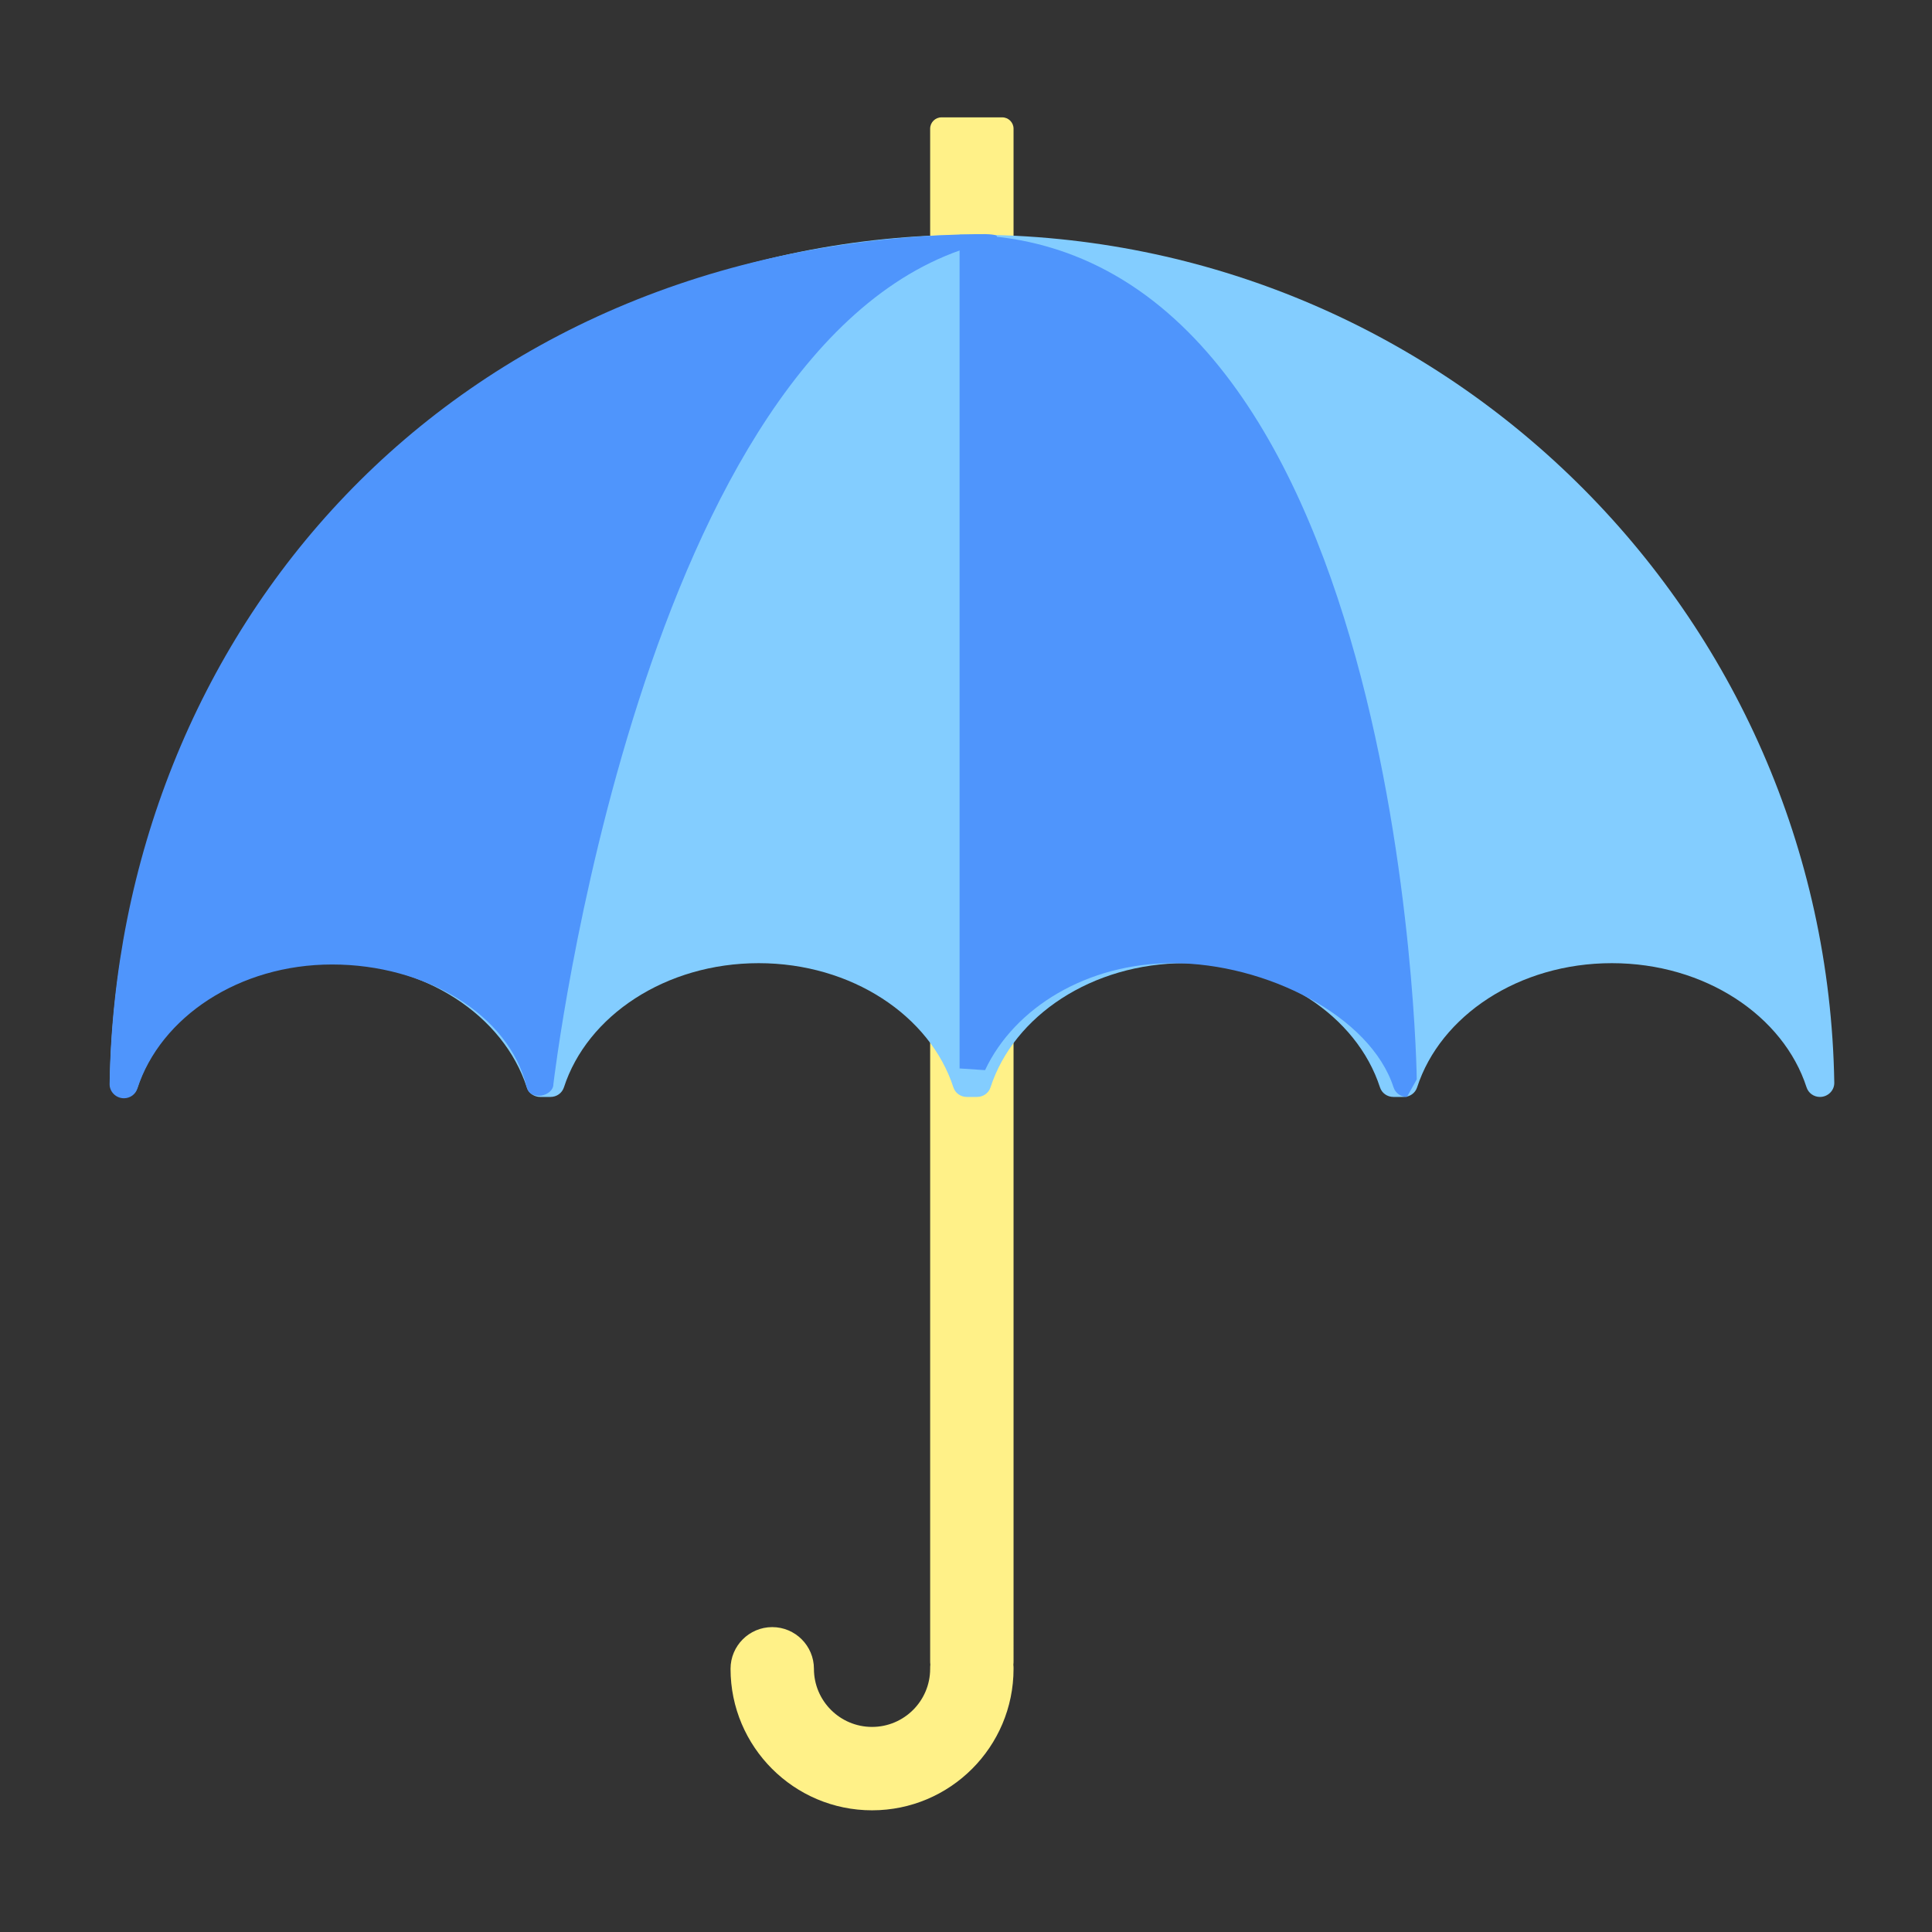 <?xml version="1.0" standalone="no"?><!DOCTYPE svg PUBLIC "-//W3C//DTD SVG 1.1//EN" "http://www.w3.org/Graphics/SVG/1.1/DTD/svg11.dtd"><svg t="1688222493261" class="icon" viewBox="0 0 1024 1024" version="1.1" xmlns="http://www.w3.org/2000/svg" p-id="1599" xmlns:xlink="http://www.w3.org/1999/xlink" width="200" height="200"><rect x="0" y="0" width="1024" height="1024" fill="#333333" stroke="none"/><path d="M531.2 162.6H499c-3.3 0-6-2.7-6-6V68.2c0-3.3 2.7-6 6-6h32.2c3.3 0 6 2.7 6 6v88.4c0 3.3-2.7 6-6 6zM537.2 481.5c0-12.2-10-22.1-22.1-22.1-12.2 0-22.1 10-22.1 22.1v398.7c0 0.7 0 1.4 0.1 2.1-0.1 0.7-0.1 1.4-0.1 2.2 0 17-13.8 30.8-30.8 30.8s-30.8-13.8-30.8-30.8c0-12.2-9.9-22.1-22.1-22.1-12.2 0-22.1 9.9-22.1 22.1 0 41.3 33.6 75 75 75s75-33.6 75-75c0-0.7 0-1.4-0.1-2.2 0.1-0.7 0.1-1.4 0.1-2.1V481.5z" fill="#FFF188" p-id="1600"></path><path d="M515 474.2c4 0 7.4 3.4 7.4 7.4V881l-0.1 1.4 0.1 1.4v0.7c0 33.2-27 60.2-60.2 60.2s-60.2-27-60.2-60.2c0-4.1 3.3-7.4 7.4-7.4 4.1 0 7.4 3.3 7.4 7.4 0 25.1 20.4 45.5 45.5 45.5s45.5-20.4 45.5-45.5v-0.7l0.1-1.4-0.1-1.4V481.5c-0.1-4 3.2-7.3 7.2-7.3m0-14.8c-12.2 0-22.1 10-22.1 22.1v398.7c0 0.7 0 1.4 0.1 2.1-0.1 0.7-0.1 1.4-0.1 2.2 0 17-13.8 30.8-30.8 30.8s-30.8-13.8-30.8-30.8c0-12.2-9.9-22.1-22.1-22.1-12.2 0-22.1 9.9-22.1 22.1 0 41.3 33.6 75 75 75s75-33.6 75-75c0-0.7 0-1.4-0.1-2.2 0.1-0.7 0.1-1.4 0.1-2.1V481.5c0.1-12.1-9.9-22.1-22.1-22.1zM515 76.9c4 0 7.4 3.4 7.4 7.4v56.2c0 4-3.4 7.4-7.4 7.4s-7.4-3.4-7.4-7.4V84.3c0.1-4 3.4-7.4 7.4-7.4m0-14.7c-12.2 0-22.1 10-22.1 22.1v56.2c0 12.2 10 22.1 22.1 22.1s22.1-10 22.1-22.1V84.3c0.1-12.2-9.9-22.1-22.1-22.1z" fill="" p-id="1601"></path><path d="M176 510.5c49.3 0 90.9 27.9 103.2 65.8 1 3.1 3.9 5.1 7.1 5.1h5.5c3.2 0 6.1-2 7.1-5.1 12.3-37.9 53.8-65.8 103.2-65.8 49.3 0 90.9 27.9 103.2 65.8 1 3.1 3.9 5.1 7.1 5.1h5.5c3.2 0 6.1-2 7.1-5.1 12.3-37.9 53.8-65.8 103.2-65.8 49.3 0 90.9 27.9 103.2 65.8 1 3.1 3.9 5.1 7.1 5.1h5.5c3.2 0 6.1-2 7.1-5.1 12.3-37.9 53.8-65.8 103.2-65.8s90.9 27.9 103.2 65.8c1 3.1 3.9 5.1 7.1 5.1 4.2 0 7.7-3.4 7.6-7.6-4.1-248.9-207.1-449.4-457-449.4S62.3 324.9 58.2 573.8c-0.1 4.2 3.4 7.6 7.6 7.6 3.2 0 6.1-2 7.1-5.1 12.2-37.9 53.7-65.8 103.1-65.8z" fill="#83CDFF" p-id="1602"></path><path d="M515 139.1c116.9 0 227.1 45.1 310.3 127.1 75.6 74.4 121.2 171.5 130.3 276.1-22.1-28.5-60-46.7-101.5-46.7-50.1 0-94.8 26.4-113 65.5-18.2-39-63-65.5-113-65.5-50.1 0-94.8 26.4-113 65.5-18.2-39-63-65.5-113-65.5-50.1 0-94.8 26.4-113 65.5-18.2-39-63-65.5-113-65.5-41.5 0-79.4 18.2-101.5 46.7 9.1-104.6 54.7-201.7 130.3-276.1C288 184.3 398.2 139.1 515 139.1m0-14.7c-249.9 0-452.9 200.5-457 449.4-0.1 4.2 3.4 7.6 7.6 7.6 3.2 0 6.1-2 7.1-5.1 12.3-37.9 53.8-65.8 103.2-65.8s90.9 27.9 103.2 65.8c1 3.1 3.9 5.1 7.1 5.1h5.5c3.2 0 6.1-2 7.1-5.1 12.3-37.9 53.8-65.8 103.2-65.8 49.3 0 90.9 27.9 103.2 65.8 1 3.1 3.9 5.1 7.1 5.1h5.5c3.2 0 6.1-2 7.1-5.1 12.3-37.9 53.8-65.8 103.2-65.8 49.3 0 90.9 27.9 103.2 65.8 1 3.1 3.9 5.1 7.1 5.1h5.5c3.2 0 6.1-2 7.1-5.1 12.3-37.9 53.8-65.8 103.2-65.8s90.9 27.9 103.2 65.8c1 3.1 3.9 5.1 7.1 5.1 4.2 0 7.7-3.4 7.6-7.6-4.2-248.9-207.2-449.4-457.1-449.4z" fill="" p-id="1603"></path><path d="M505.8 139.4v399c-22.5-26.5-58.6-42.7-98.3-42.7-47.7 0-91.7 22.2-112.8 55l11.5-356.3c61.1-33.8 129.6-52.7 199.6-55m14.8-15c-83.4 0-161.5 22.3-228.8 61.3l-12.7 390.6 14.1 4.6c2.1-0.8 5.3-3.6 6-5.8 12.3-37.9 58.9-64.6 108.3-64.6 45.3 0 83.9 23.5 99.5 56.7l13.6-0.9V124.4z" fill="" p-id="1604"></path><path d="M517.4 124.1C235 128.6 61.9 338.2 58.1 574.5c-0.1 4.2 3.4 7.6 7.6 7.6 3.2 0 6.1-2 7.1-5.1 12.3-37.9 53.8-65.8 103.2-65.8s93.8 26.4 103.2 65.1c1.8 7.5 14.1 4.7 14.1-1.6 0 0 46.1-394.4 224-444.7 14.5-4.1 15.2-6.2 0.1-5.9z" fill="#4F95FC" p-id="1605"></path><path d="M508.6 124.4v441.9l13.5 0.9c15.6-33.2 54.2-56.7 99.5-56.7 49.3 0 104.7 27.9 117 65.8 1 3.1 3.9 5.1 7.1 5.1l5.2-9.3c0.1 0-5.8-447.7-242.3-447.7z" fill="#4F95FC" p-id="1606"></path><path d="M472.7 141.4c-56 38.9-103.7 114.4-142.5 225.3-26.1 74.8-40.9 145.5-47.4 181.5-19.9-31-60.8-51.7-106.8-51.7-41.6 0-79.5 18.2-101.6 46.8 8.5-103.2 50.3-198.4 119.6-270.6 72.2-75.5 167.9-120.4 278.7-131.3m46.5-17.3h-1.8C235 128.6 61.9 338.2 58.1 574.5c-0.1 4.2 3.4 7.6 7.6 7.6 3.2 0 6.1-2 7.1-5.1 12.3-37.9 53.8-65.8 103.2-65.8s93.8 26.4 103.2 65.1c0.8 3.2 3.4 4.5 6.2 4.5 3.8 0 7.9-2.5 7.9-6.1 0 0 57.3-393.7 235.2-444 13.9-4 4.8-6.6-9.3-6.6z" fill="" p-id="1607"></path><path d="M523.4 139.8c43 3.9 80.3 25.4 111.3 63.9 28.6 35.6 52 85.7 69.5 148.9 20.4 73.8 27.9 148.3 30.6 189.4-26.7-29.2-73.9-46.3-113.1-46.3-39.7 0-75.8 16.2-98.3 42.7V139.8m-14.8-15.4v441.9l13.5 0.9c15.6-33.2 54.2-56.7 99.5-56.7 49.3 0 104.7 27.9 117 65.8 1 3.1 3.9 5.1 7.1 5.1l5.3-7.5c0 0.1-5.9-449.5-242.4-449.5z" fill="" p-id="1608"></path><path d="M523.4 139.8c43 3.9 80.3 25.3 111.3 63.6 28.6 35.5 52 85.4 69.5 148.3 20.7 74.5 28.1 149.9 30.7 190.4-26.7-29.2-73.9-46.3-113.2-46.3-39.7 0-75.8 16.2-98.3 42.7V139.8m-14.8-15.4v441.9l13.5 0.9c15.6-33.2 54.2-56.7 99.5-56.7 49.3 0 104.7 27.9 117 65.8 1 3.1 3.9 5.1 7.1 5.1l5.2-9.3c0.1 0-5.8-447.7-242.3-447.7z" fill="" p-id="1609"></path></svg>